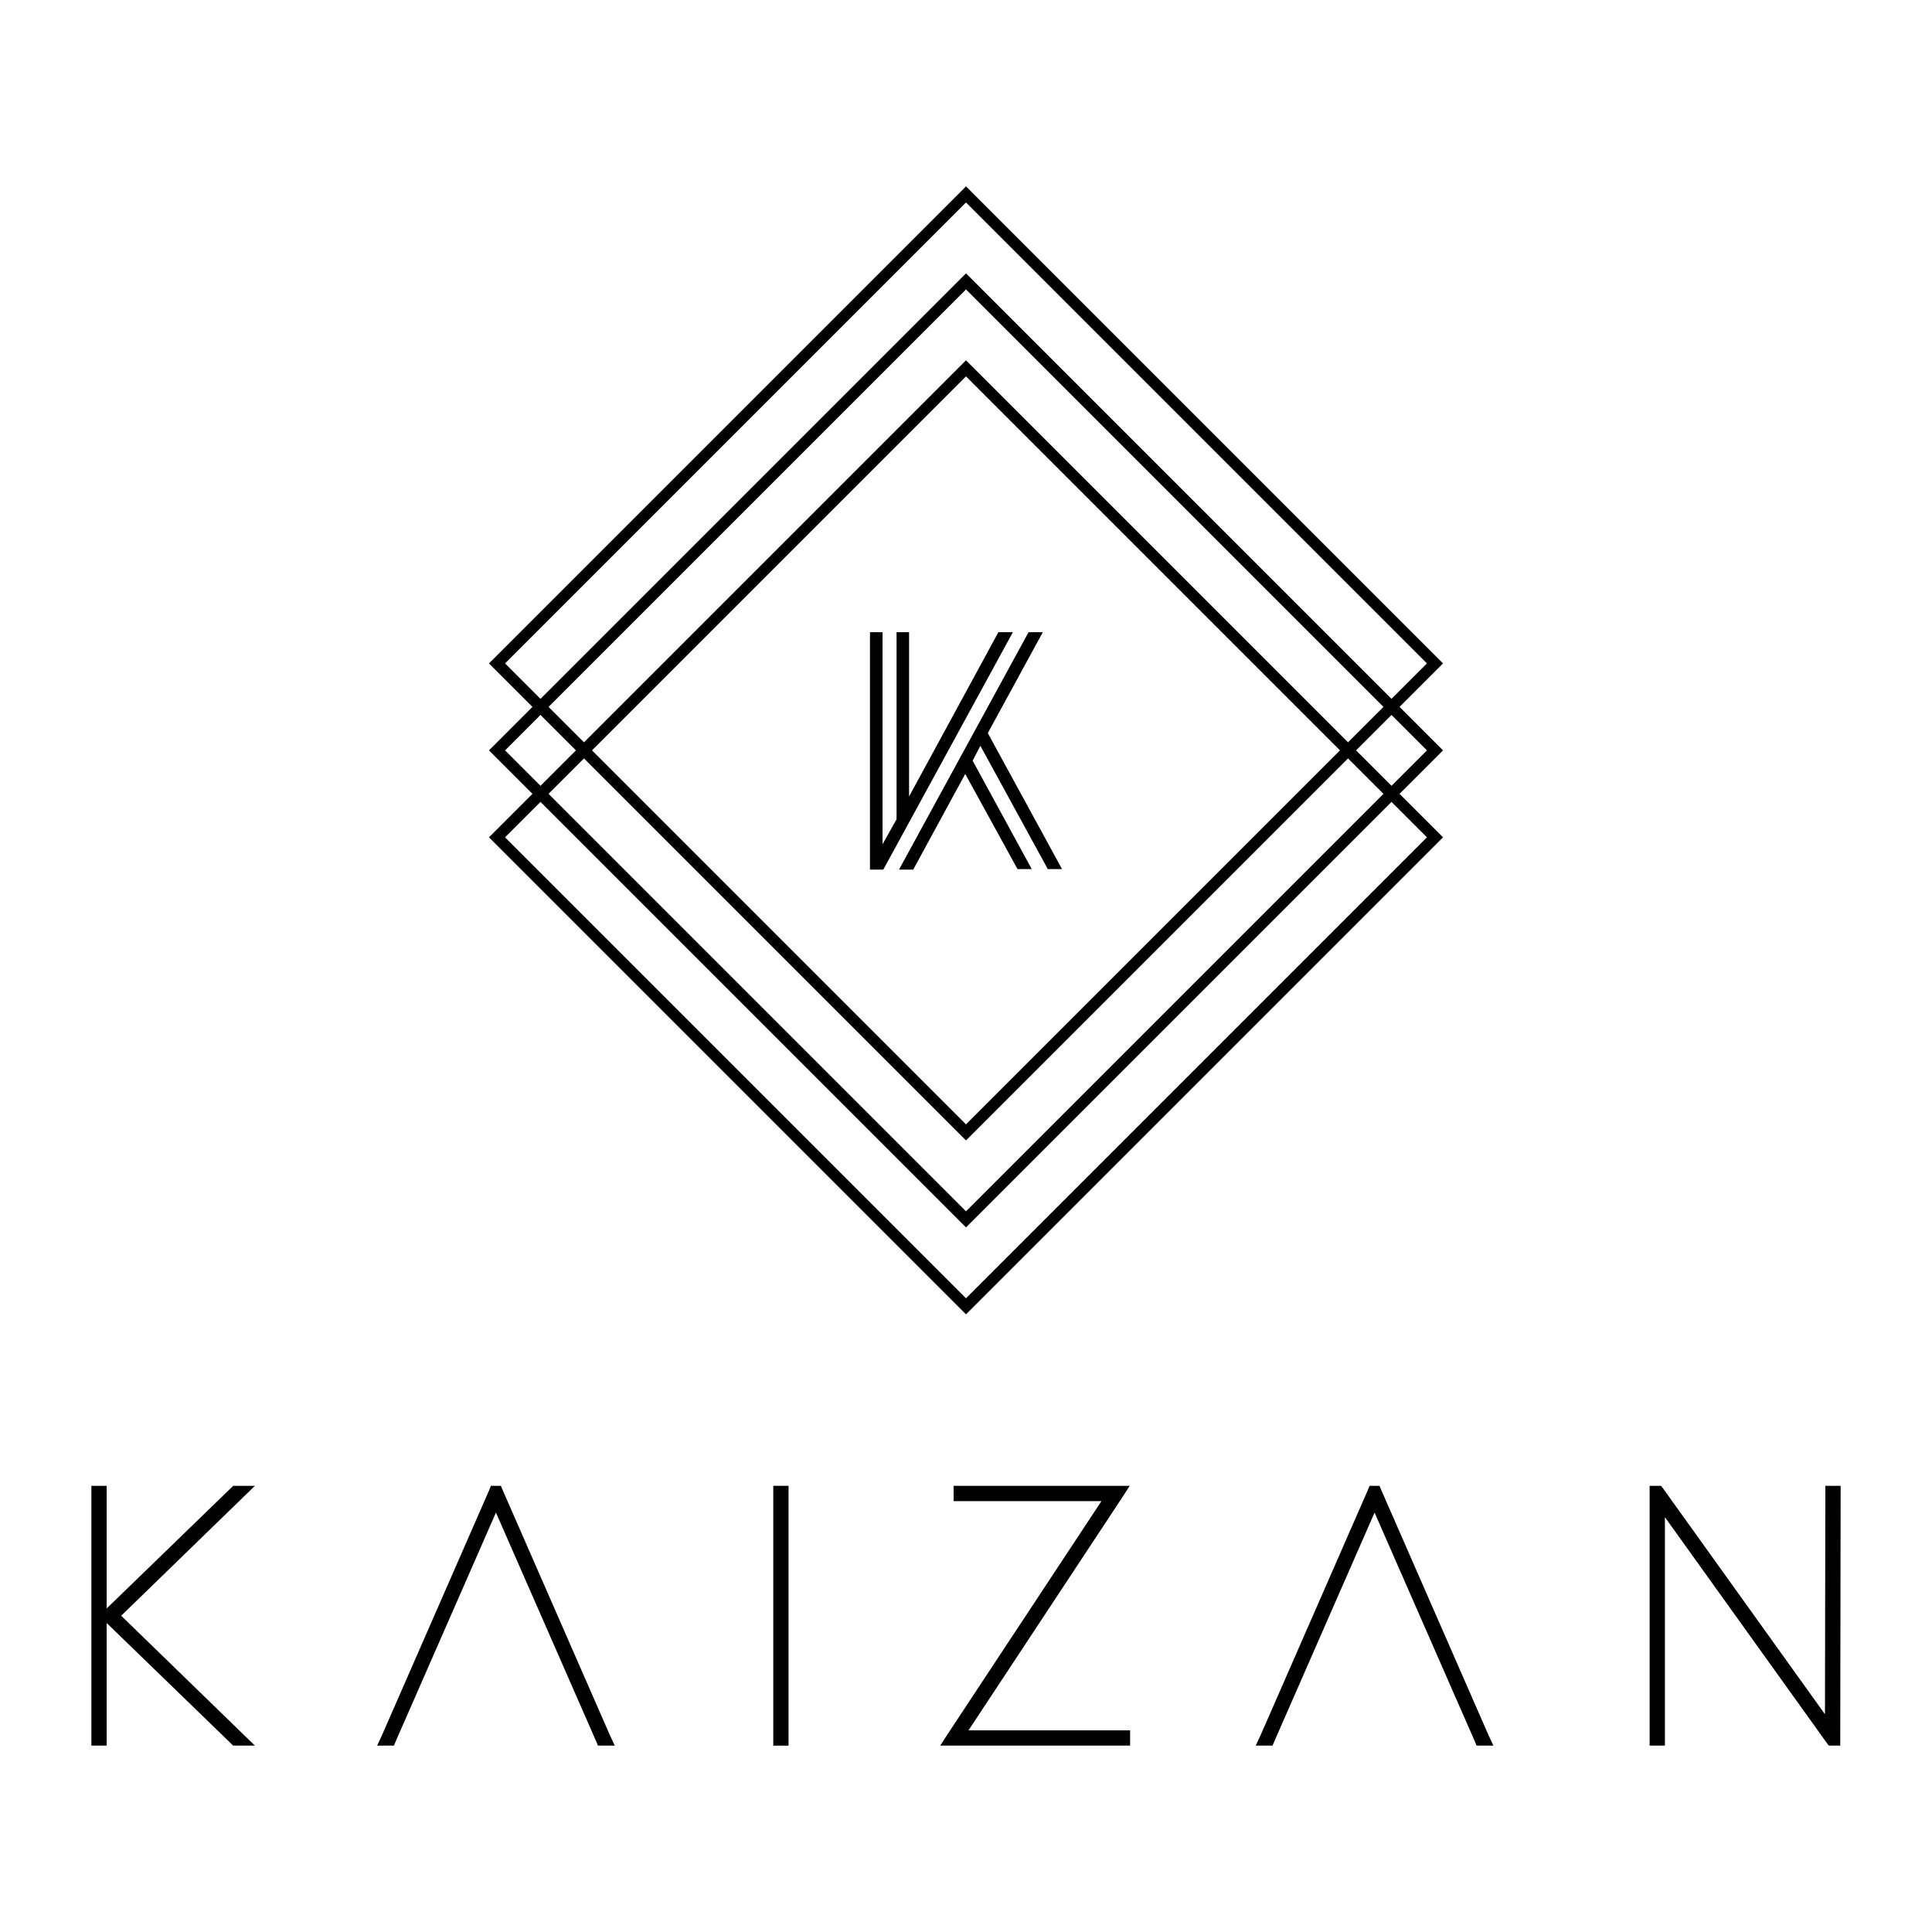 <svg version="1.1" id="kaizan_logo" xmlns="http://www.w3.org/2000/svg"
    xmlns:xlink="http://www.w3.org/1999/xlink" x="0px" y="0px" viewBox="300 300 1400 1400" xml:space="preserve">
    <g>
        <g>
        <path d="M377.29,1476.35v83.05v5.54h-11.07v-5.54v-83.05v-11.07v-83.05v-5.54h11.07v5.54v83.05h0.29l89.69-86.92l1.66-1.66h15.78
l-9.69,9.41l-87.2,84.71l87.2,84.71l9.69,9.41h-15.78l-1.66-1.66l-89.69-86.92H377.29z" />
        <path d="M585.47,1564.93h-12.18l3.6-7.75l77.51-177.17l1.38-3.32h7.2l1.38,3.32l77.51,177.17l3.6,7.75h-12.18l-1.38-3.32
l-72.53-165.54l-72.53,165.54L585.47,1564.93z" />
        <path d="M860.35,1376.69h11.07v5.54v177.17v5.54h-11.07v-5.54v-177.17V1376.69z" />
        <path d="M991.01,1387.76v-11.07h5.54h111.84h5.54h4.71l-5.54,8.58l-111.28,168.59h111.56h5.54v11.07h-5.54h-121.8h-5.54h-4.71
l5.54-8.58l111.28-168.58H996.54H991.01z" />
        <path d="M1222.15,1564.93h-12.18l3.6-7.75l77.51-177.17l1.38-3.32h7.2l1.39,3.32l77.51,177.17l3.6,7.75h-12.18l-1.38-3.32
l-72.53-165.54l-72.53,165.54L1222.15,1564.93z" />
        <path d="M1506.45,1564.93h-11.07v-5.54v-177.17v-5.54h8.3l1.66,2.21l117.1,163.33l0.28-160v-5.54h11.07v5.54l-0.28,177.17v5.54
h-8.3l-1.66-2.21l-117.1-163.33v160V1564.93z" />
        </g>
        <g>
        <g>
            <polygon
            points="1000,1120.58 1002.91,1117.67 665.98,780.74 1000,446.72 1334.02,780.74 997.09,1117.67 1000,1120.58 
1002.91,1117.67 1000,1120.58 1002.91,1123.5 1345.67,780.74 1000,435.07 654.33,780.74 1000,1126.41 1002.91,1123.5" />
            <polygon
            points="1000,1183.59 1002.91,1180.68 665.98,843.75 1000,509.73 1334.02,843.75 997.09,1180.68 1000,1183.59 
1002.91,1180.68 1000,1183.59 1002.91,1186.51 1345.67,843.75 1000,498.08 654.33,843.75 1000,1189.42 1002.91,1186.51" />
            <polygon points="1000,566.92 997.09,564 654.33,906.76 1000,1252.43 1345.67,906.76 1000,561.09 997.09,564 1000,566.92 
997.09,569.83 1334.02,906.76 1000,1240.78 665.98,906.76 1002.91,569.83 1000,566.92 997.09,569.83" />
        </g>
        <g>
            <polygon points="1055.67,758.1 1045.35,758.1 951.46,930.14 961.75,930.14 999.45,860.83 1037.34,929.79 1047.64,929.79 
1004.81,851.2 1010.43,840.44 1059.28,929.79 1069.59,929.79 1015.8,831.22" />
            <polygon points="1023.48,758.1 958.74,877.18 958.76,758.1 949.68,758.1 949.68,893.65 939.52,911.76 939.51,889.69 
939.51,758.1 930.41,758.1 930.41,930.14 940.08,930.14 1033.97,758.1" />
        </g>
        </g>
    </g>
</svg>